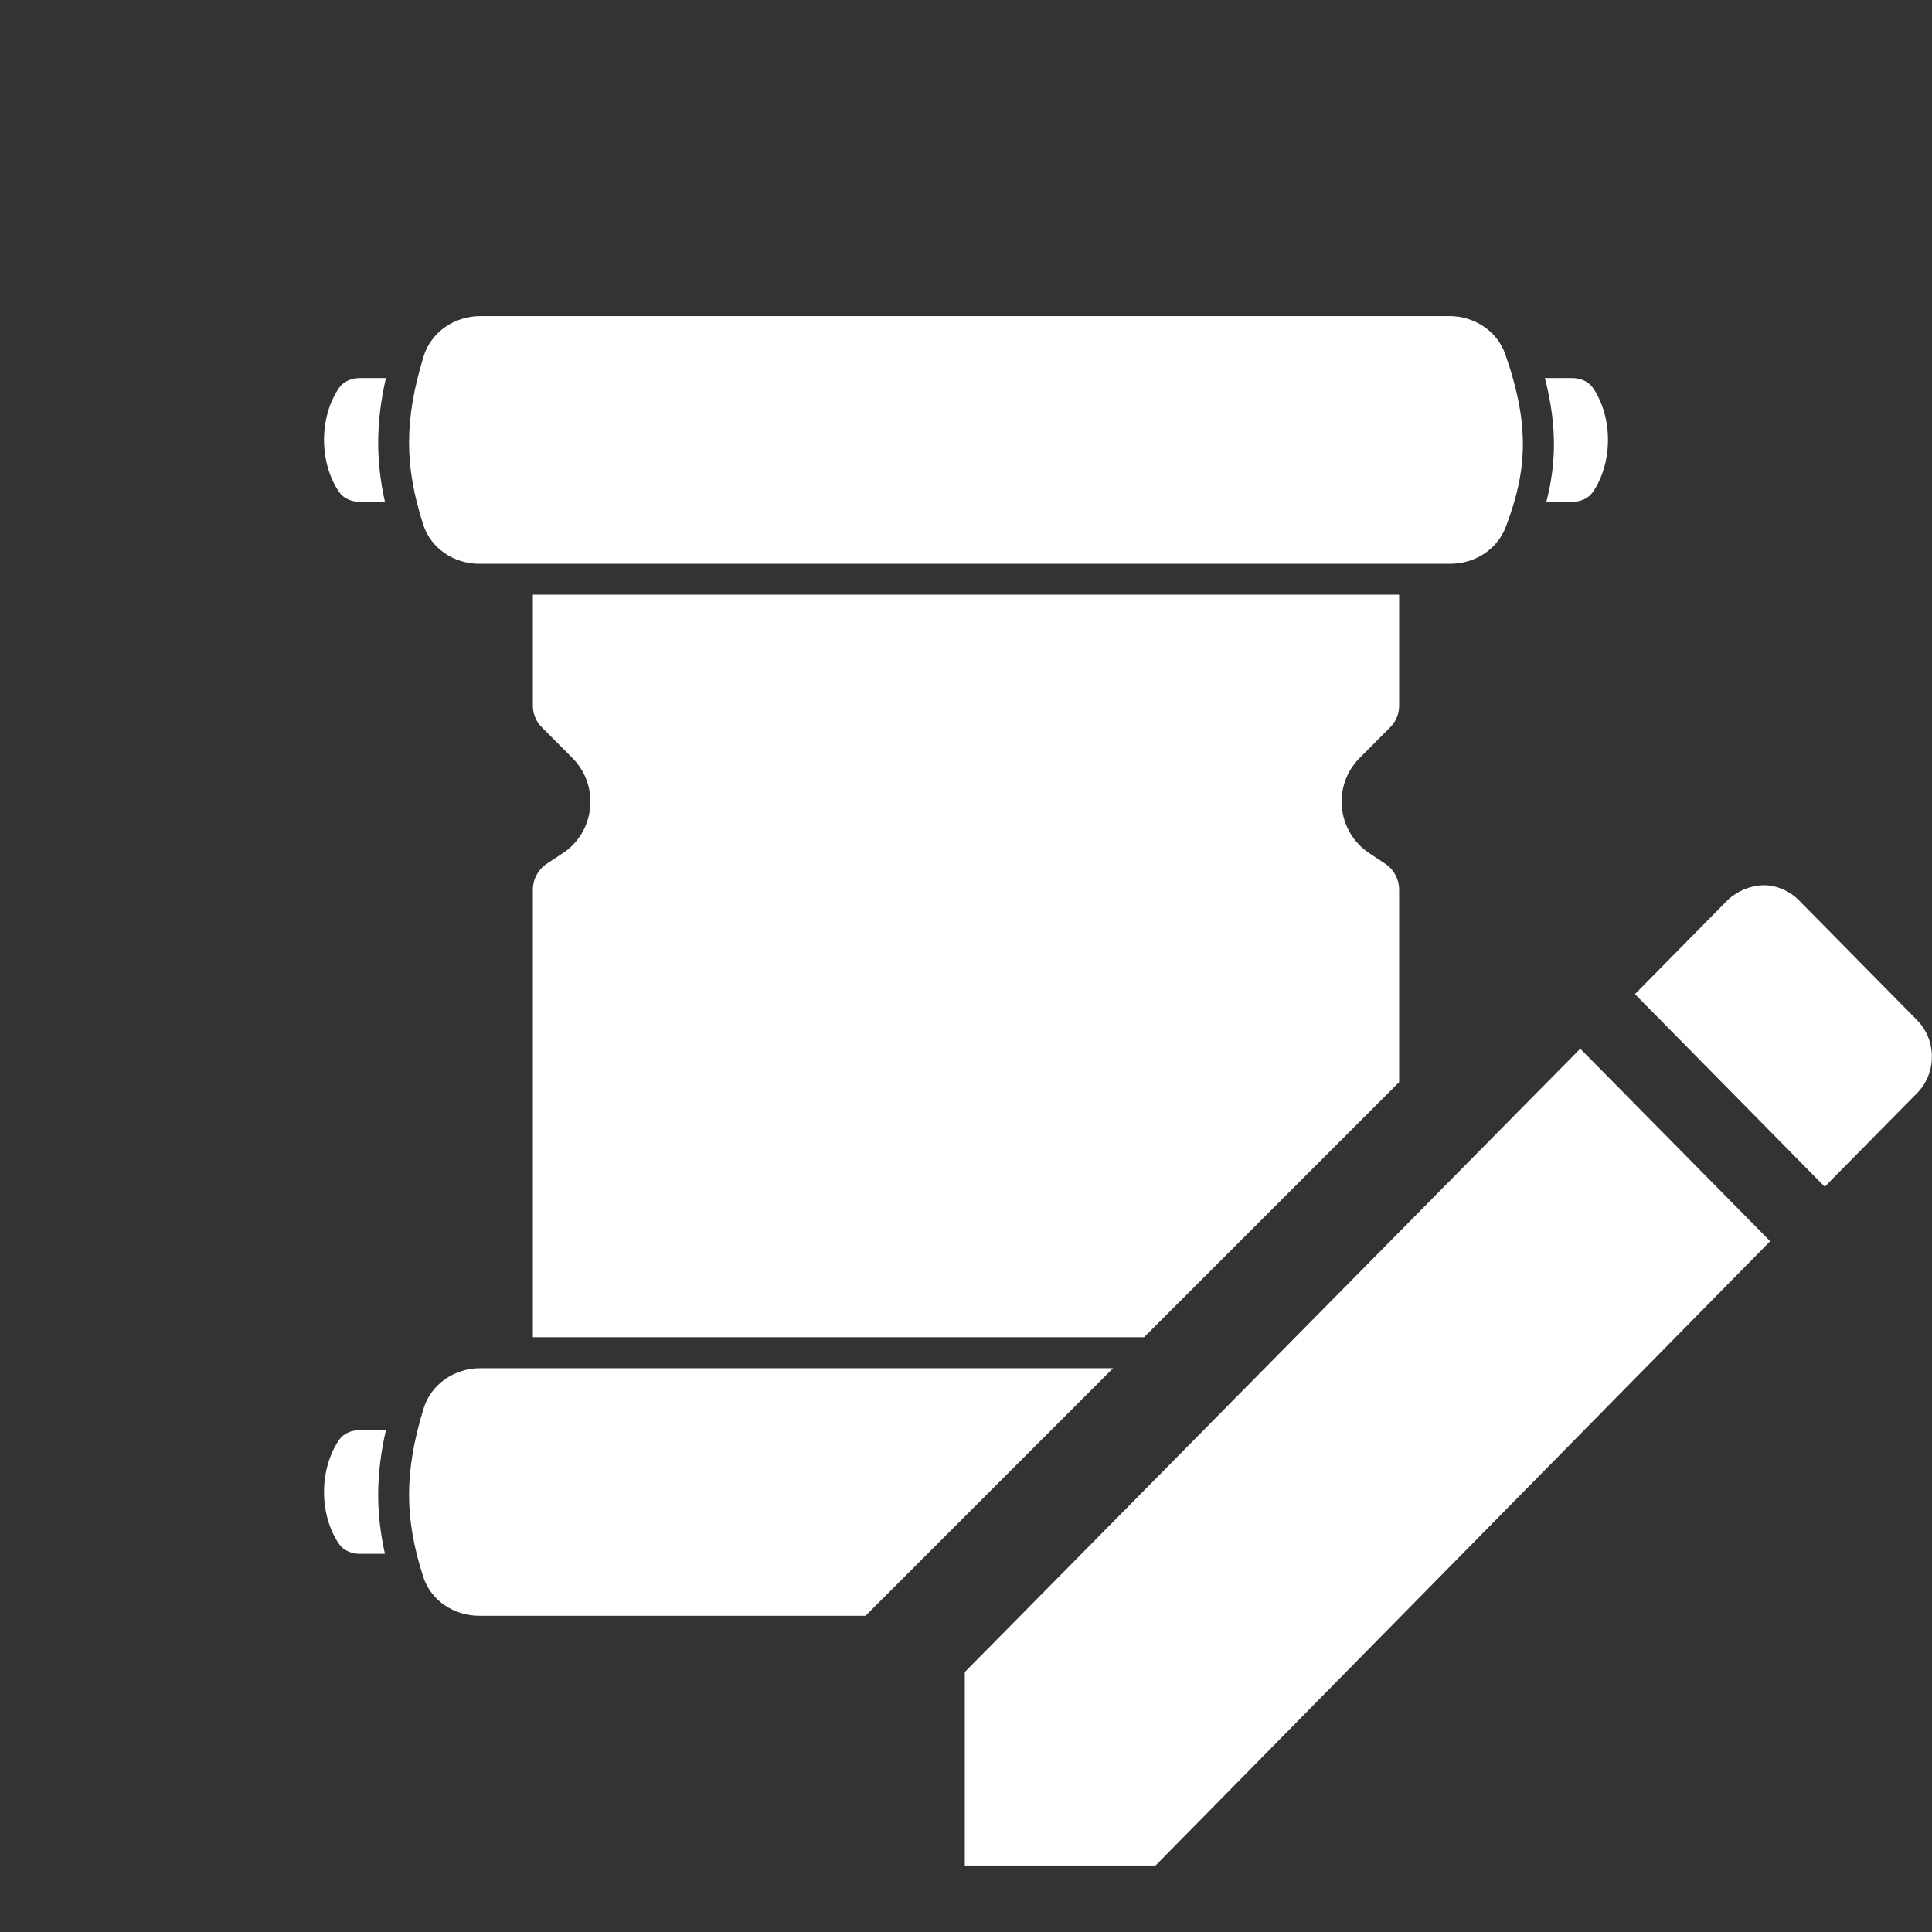 <svg width="16" height="16" viewBox="0 0 16 16" fill="none" xmlns="http://www.w3.org/2000/svg">
<rect x="0" y="0" width="16" height="16" fill="#333333" stroke="none"/>
<path d="M14.66 10.279L9.57 15.449H7.99V13.847L13.087 8.685L14.66 10.279Z" fill="white"/>
<path d="M7.168 13.381H3.968C3.76 13.381 3.569 13.256 3.505 13.058C3.35 12.575 3.346 12.195 3.508 11.665C3.57 11.462 3.765 11.331 3.977 11.331H9.218L7.168 13.381Z" fill="white"/>
<path d="M3.196 11.844C3.113 12.208 3.111 12.524 3.188 12.868H2.981C2.913 12.868 2.847 12.842 2.808 12.787C2.642 12.544 2.642 12.168 2.808 11.925C2.846 11.869 2.913 11.844 2.981 11.844H3.196Z" fill="white"/>
<path d="M11.587 5.844C11.587 5.912 11.56 5.977 11.512 6.024L11.261 6.276C11.032 6.505 11.07 6.886 11.339 7.065L11.473 7.154C11.544 7.201 11.587 7.282 11.587 7.368V8.962L9.475 11.074H4.413V7.368C4.413 7.282 4.456 7.201 4.527 7.154L4.662 7.065C4.931 6.886 4.968 6.505 4.739 6.276L4.488 6.024C4.44 5.977 4.413 5.912 4.413 5.844V4.925H11.587V5.844Z" fill="white"/>
<path d="M14.606 7.331C14.713 7.331 14.82 7.378 14.897 7.455L15.879 8.451C15.957 8.531 15.999 8.639 15.999 8.751C15.999 8.863 15.957 8.97 15.879 9.05L15.112 9.828L13.54 8.233L14.307 7.455C14.388 7.378 14.495 7.334 14.606 7.331Z" fill="white"/>
<path d="M12.005 2.618C12.21 2.618 12.399 2.741 12.466 2.934C12.676 3.533 12.643 3.907 12.471 4.362C12.4 4.551 12.213 4.669 12.011 4.669H3.968C3.76 4.669 3.569 4.543 3.505 4.345C3.35 3.862 3.346 3.482 3.508 2.952C3.57 2.749 3.765 2.618 3.977 2.618H12.005Z" fill="white"/>
<path d="M3.196 3.131C3.113 3.496 3.111 3.812 3.188 4.156H2.981C2.913 4.156 2.846 4.13 2.808 4.074C2.642 3.831 2.642 3.455 2.808 3.212C2.847 3.157 2.913 3.131 2.981 3.131H3.196Z" fill="white"/>
<path d="M13.019 3.131C13.087 3.131 13.153 3.157 13.192 3.212C13.358 3.455 13.358 3.831 13.192 4.074C13.153 4.13 13.087 4.156 13.019 4.156H12.806C12.844 4.011 12.866 3.863 12.869 3.706C12.871 3.523 12.847 3.335 12.794 3.131H13.019Z" fill="white"/>
</svg>
